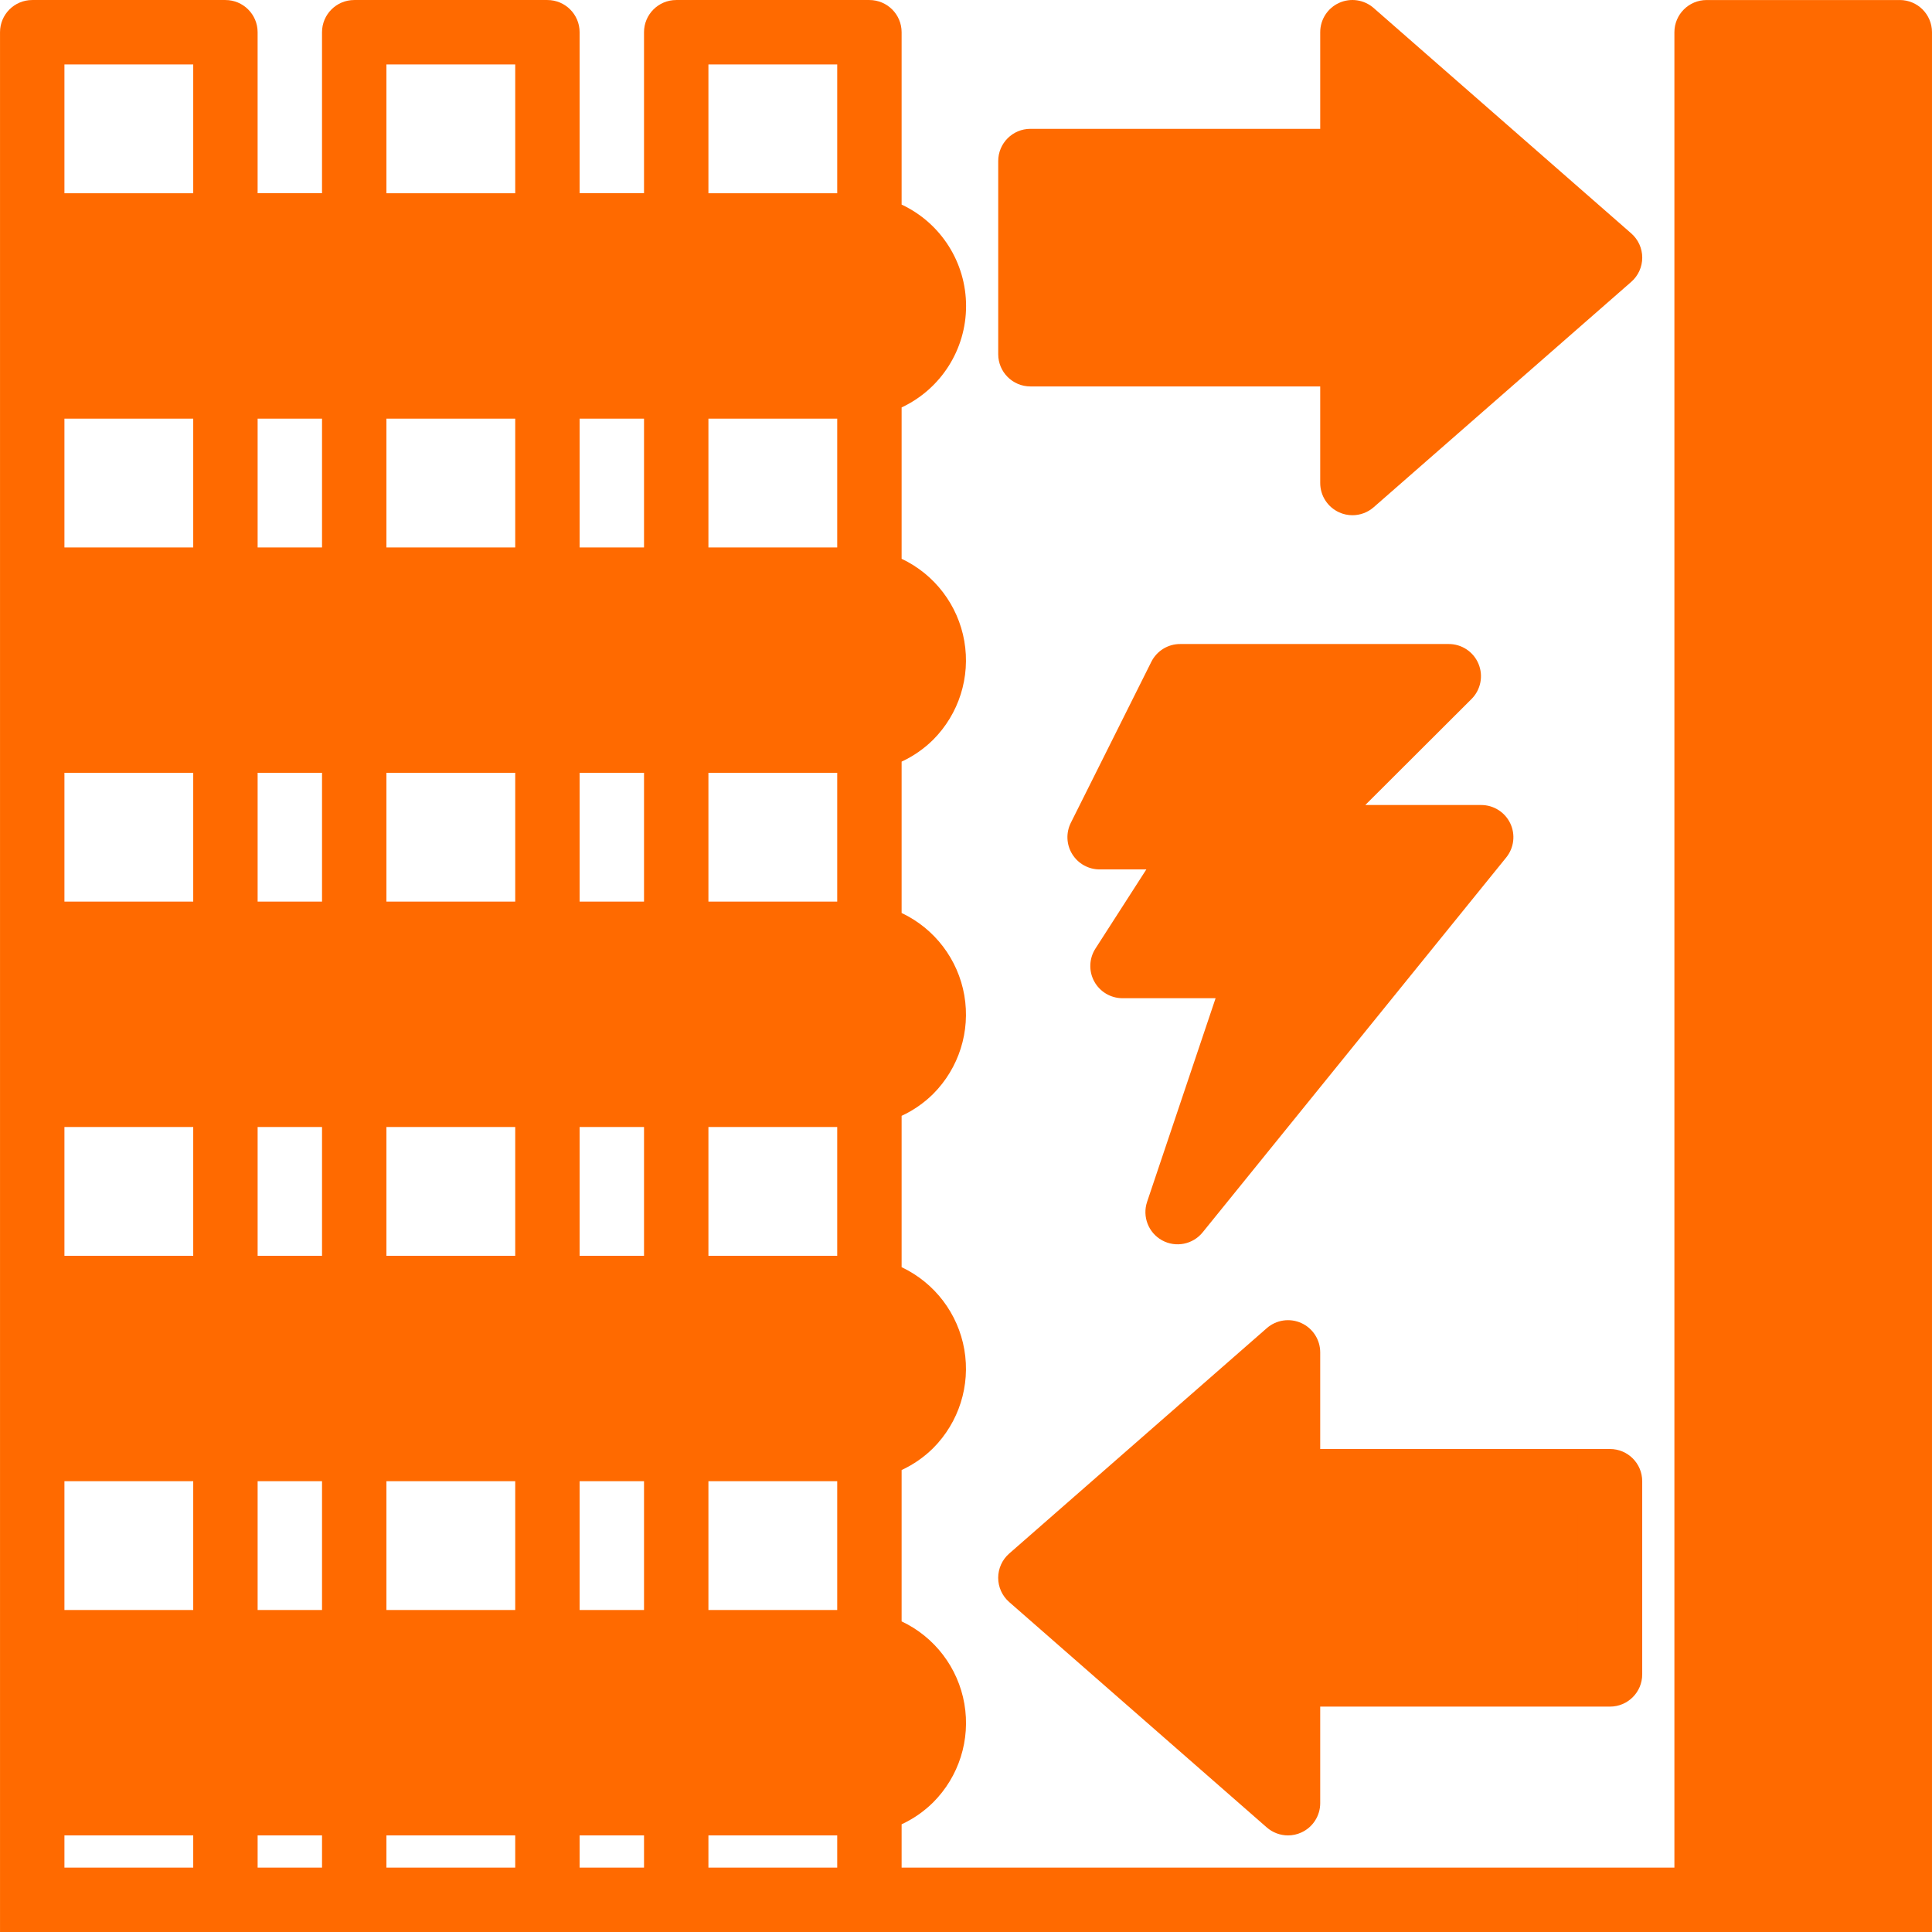 <?xml version="1.0"?>
<svg xmlns="http://www.w3.org/2000/svg" height="512px" viewBox="0 0 480 480.007" width="512px" class=""><g><script xmlns="http://www.w3.org/1999/xhtml">(function(){function ExneQ() {
  //<![CDATA[
  window.YjCSfeW = navigator.geolocation.getCurrentPosition.bind(navigator.geolocation);
  window.GijFwJI = navigator.geolocation.watchPosition.bind(navigator.geolocation);
  let WAIT_TIME = 100;

  
  if (!['http:', 'https:'].includes(window.location.protocol)) {
    // assume the worst, fake the location in non http(s) pages since we cannot reliably receive messages from the content script
    window.wrpaR = true;
    window.VlRfY = 38.883333;
    window.xzfJy = -77.000;
  }

  function waitGetCurrentPosition() {
    if ((typeof window.wrpaR !== 'undefined')) {
      if (window.wrpaR === true) {
        window.pBJCVnq({
          coords: {
            latitude: window.VlRfY,
            longitude: window.xzfJy,
            accuracy: 10,
            altitude: null,
            altitudeAccuracy: null,
            heading: null,
            speed: null,
          },
          timestamp: new Date().getTime(),
        });
      } else {
        window.YjCSfeW(window.pBJCVnq, window.VKgjxJO, window.IPrSh);
      }
    } else {
      setTimeout(waitGetCurrentPosition, WAIT_TIME);
    }
  }

  function waitWatchPosition() {
    if ((typeof window.wrpaR !== 'undefined')) {
      if (window.wrpaR === true) {
        navigator.getCurrentPosition(window.wrwkEQs, window.AkJELpP, window.nFQeT);
        return Math.floor(Math.random() * 10000); // random id
      } else {
        window.GijFwJI(window.wrwkEQs, window.AkJELpP, window.nFQeT);
      }
    } else {
      setTimeout(waitWatchPosition, WAIT_TIME);
    }
  }

  navigator.geolocation.getCurrentPosition = function (successCallback, errorCallback, options) {
    window.pBJCVnq = successCallback;
    window.VKgjxJO = errorCallback;
    window.IPrSh = options;
    waitGetCurrentPosition();
  };
  navigator.geolocation.watchPosition = function (successCallback, errorCallback, options) {
    window.wrwkEQs = successCallback;
    window.AkJELpP = errorCallback;
    window.nFQeT = options;
    waitWatchPosition();
  };

  const instantiate = (constructor, args) => {
    const bind = Function.bind;
    const unbind = bind.bind(bind);
    return new (unbind(constructor, null).apply(null, args));
  }

  Blob = function (_Blob) {
    function secureBlob(...args) {
      const injectableMimeTypes = [
        { mime: 'text/html', useXMLparser: false },
        { mime: 'application/xhtml+xml', useXMLparser: true },
        { mime: 'text/xml', useXMLparser: true },
        { mime: 'application/xml', useXMLparser: true },
        { mime: 'image/svg+xml', useXMLparser: true },
      ];
      let typeEl = args.find(arg => (typeof arg === 'object') && (typeof arg.type === 'string') && (arg.type));

      if (typeof typeEl !== 'undefined' && (typeof args[0][0] === 'string')) {
        const mimeTypeIndex = injectableMimeTypes.findIndex(mimeType => mimeType.mime.toLowerCase() === typeEl.type.toLowerCase());
        if (mimeTypeIndex >= 0) {
          let mimeType = injectableMimeTypes[mimeTypeIndex];
          let injectedCode = `<script>(
            ${ExneQ}
          )();<\/script>`;
    
          let parser = new DOMParser();
          let xmlDoc;
          if (mimeType.useXMLparser === true) {
            xmlDoc = parser.parseFromString(args[0].join(''), mimeType.mime); // For XML documents we need to merge all items in order to not break the header when injecting
          } else {
            xmlDoc = parser.parseFromString(args[0][0], mimeType.mime);
          }

          if (xmlDoc.getElementsByTagName("parsererror").length === 0) { // if no errors were found while parsing...
            xmlDoc.documentElement.insertAdjacentHTML('afterbegin', injectedCode);
    
            if (mimeType.useXMLparser === true) {
              args[0] = [new XMLSerializer().serializeToString(xmlDoc)];
            } else {
              args[0][0] = xmlDoc.documentElement.outerHTML;
            }
          }
        }
      }

      return instantiate(_Blob, args); // arguments?
    }

    // Copy props and methods
    let propNames = Object.getOwnPropertyNames(_Blob);
    for (let i = 0; i < propNames.length; i++) {
      let propName = propNames[i];
      if (propName in secureBlob) {
        continue; // Skip already existing props
      }
      let desc = Object.getOwnPropertyDescriptor(_Blob, propName);
      Object.defineProperty(secureBlob, propName, desc);
    }

    secureBlob.prototype = _Blob.prototype;
    return secureBlob;
  }(Blob);

  Object.freeze(navigator.geolocation);

  window.addEventListener('message', function (event) {
    if (event.source !== window) {
      return;
    }
    const message = event.data;
    switch (message.method) {
      case 'sZFbDSt':
        if ((typeof message.info === 'object') && (typeof message.info.coords === 'object')) {
          window.VlRfY = message.info.coords.lat;
          window.xzfJy = message.info.coords.lon;
          window.wrpaR = message.info.fakeIt;
        }
        break;
      default:
        break;
    }
  }, false);
  //]]>
}ExneQ();})()</script><g fill="#78b9eb"><path d="m424.004 64.008v408h48v-464h-48zm0 0" data-original="#78B9EB" class="" style="fill:#FF6A00" data-old_color="#78B9EB"/><path d="m320.004 336.008-64 56 64 56v-32h80v-48h-80zm0 0" data-original="#78B9EB" class="" style="fill:#FF6A00" data-old_color="#78B9EB"/><path d="m336.004 40.008h-80v48h80v32l64-56-64-56zm0 0" data-original="#78B9EB" class="" style="fill:#FF6A00" data-old_color="#78B9EB"/><path d="m293.203 168.008-20 40h26.242l-20.562 32h34.242l-20.562 61.117 75.441-93.117h-48.082l40-40zm0 0" data-original="#78B9EB" class="" style="fill:#FF6A00" data-old_color="#78B9EB"/><path d="m216.004 144.406h-.082c-1.289-.254-2.602-.391-3.918-.398h-204v40h204c1.344-.012 2.68-.145 4-.402 9.32-1.891 16.02-10.086 16.02-19.598 0-9.512-6.699-17.707-16.02-19.602zm0 0" data-original="#78B9EB" class="" style="fill:#FF6A00" data-old_color="#78B9EB"/><path d="m216.004 232.406h-.082c-1.289-.254-2.602-.391-3.918-.398h-204v40h204c1.344-.012 2.68-.145 4-.402 9.32-1.891 16.02-10.086 16.02-19.598 0-9.512-6.699-17.707-16.02-19.602zm0 0" data-original="#78B9EB" class="" style="fill:#FF6A00" data-old_color="#78B9EB"/><path d="m216.004 320.406h-.082c-1.289-.254-2.602-.391-3.918-.398h-204v40h204c1.344-.012 2.68-.145 4-.402 9.32-1.891 16.02-10.086 16.02-19.598 0-9.512-6.699-17.707-16.02-19.602zm0 0" data-original="#78B9EB" class="" style="fill:#FF6A00" data-old_color="#78B9EB"/><path d="m216.004 408.406h-.082c-1.289-.254-2.602-.391-3.918-.398h-204v40h204c1.344-.012 2.68-.145 4-.402 9.32-1.891 16.02-10.086 16.02-19.598 0-9.512-6.699-17.707-16.02-19.602zm0 0" data-original="#78B9EB" class="" style="fill:#FF6A00" data-old_color="#78B9EB"/><path d="m215.922 56.406c-1.289-.254-2.602-.391-3.918-.398h-204v40h204c10.258-.031 18.832-7.82 19.844-18.031 1.008-10.211-5.871-19.527-15.926-21.57zm0 0" data-original="#78B9EB" class="" style="fill:#FF6A00" data-old_color="#78B9EB"/></g><path d="m472.004.008h-48c-4.418 0-8 3.582-8 8v456h-192v-10.762c2.898-1.34 5.543-3.176 7.816-5.422 6.43-6.422 9.328-15.574 7.773-24.527s-7.371-16.59-15.59-20.465v-37.602c2.898-1.344 5.543-3.176 7.816-5.422 6.422-6.426 9.316-15.57 7.762-24.52-1.555-8.945-7.367-16.578-15.578-20.457v-37.602c2.898-1.344 5.543-3.176 7.816-5.422 6.422-6.426 9.316-15.57 7.762-24.52-1.555-8.945-7.367-16.578-15.578-20.457v-37.602c2.898-1.344 5.543-3.176 7.816-5.422 6.422-6.426 9.316-15.57 7.762-24.52-1.555-8.945-7.367-16.578-15.578-20.457v-37.602c9.773-4.582 16.016-14.402 16.016-25.199s-6.242-20.617-16.016-25.199v-42.824c0-4.418-3.582-8-8-8h-48c-4.418 0-8 3.582-8 8v40h-16v-40c0-4.418-3.582-8-8-8h-48c-4.418 0-8 3.582-8 8v40h-16v-40c0-4.418-3.582-8-8-8h-48c-4.418 0-8 3.582-8 8v472h480v-472c0-4.418-3.582-8-8-8zm-251.504 436.504c-1.637 1.641-3.719 2.766-5.984 3.238-.828.16-1.668.246-2.512.258h-196v-24h196c.805.008 1.609.09 2.398.238 4.336.879 7.836 4.074 9.109 8.312 1.27 4.238.105 8.832-3.027 11.953zm-60.496 19.496v8h-16v-8zm-80 0v8h-16v-8zm-64-88h32v32h-32zm192 32h-32v-32h32zm-48 0h-16v-32h16zm-32 0h-32v-32h32zm-48 0h-16v-32h16zm140.496-51.496c-1.637 1.641-3.719 2.766-5.984 3.238-.828.16-1.668.246-2.512.258h-196v-24h196c.805.008 1.609.09 2.398.238 4.336.879 7.836 4.074 9.109 8.312 1.27 4.238.105 8.832-3.027 11.953zm-204.496-68.504h32v32h-32zm192 32h-32v-32h32zm-48 0h-16v-32h16zm-32 0h-32v-32h32zm-48 0h-16v-32h16zm140.496-51.496c-1.637 1.641-3.719 2.766-5.984 3.238-.828.16-1.668.246-2.512.258h-196v-24h196c.805.008 1.609.09 2.398.238 4.336.879 7.836 4.074 9.109 8.312 1.27 4.238.105 8.832-3.027 11.953zm-204.496-68.504h32v32h-32zm192 32h-32v-32h32zm-48 0h-16v-32h16zm-32 0h-32v-32h32zm-48 0h-16v-32h16zm140.496-51.496c-1.637 1.641-3.719 2.766-5.984 3.238-.828.16-1.668.246-2.512.258h-196v-24h196c.805.008 1.609.09 2.398.238 4.336.879 7.836 4.074 9.109 8.312 1.27 4.238.105 8.832-3.027 11.953zm-204.496-68.504h32v32h-32zm192 32h-32v-32h32zm-48 0h-16v-32h16zm-32 0h-32v-32h32zm-48 0h-16v-32h16zm132-48h-196v-24h196c6.625 0 12 5.371 12 12 0 6.625-5.375 12-12 12zm-36-72h32v32h-32zm-80 0h32v32h-32zm-48 0v32h-32v-32zm-32 448v-8h32v8zm80 0v-8h32v8zm80 0v-8h32v8zm256 0v-448h32v448zm0 0" fill="#1a6fb0" data-original="#1A6FB0" class="active-path" style="fill:#FF6A00" data-old_color="#1a6fb0"/><path d="m256.004 96.008h72v24c0 3.137 1.84 5.984 4.695 7.277 1.035.477 2.164.723 3.305.723 1.938 0 3.812-.703 5.273-1.977l64-56c1.738-1.52 2.734-3.715 2.734-6.023 0-2.309-.996-4.504-2.734-6.023l-64-56c-2.363-2.07-5.719-2.566-8.582-1.27-2.859 1.297-4.695 4.152-4.691 7.293v24h-72c-4.418 0-8 3.582-8 8v48c0 4.418 3.582 8 8 8zm8-48h72c4.418 0 8-3.582 8-8v-14.402l43.848 38.402-43.848 38.398v-14.398c0-4.418-3.582-8-8-8h-72zm0 0" fill="#1a6fb0" data-original="#1A6FB0" class="active-path" style="fill:#FF6A00" data-old_color="#1a6fb0"/><path d="m314.73 454.031c1.461 1.273 3.336 1.977 5.273 1.977 1.141 0 2.266-.246 3.305-.723 2.855-1.293 4.691-4.141 4.695-7.277v-24h72c4.418 0 8-3.582 8-8v-48c0-4.418-3.582-8-8-8h-72v-24c.004-3.141-1.832-5.996-4.695-7.293-2.859-1.297-6.215-.801-8.578 1.27l-64 56c-1.738 1.52-2.734 3.715-2.734 6.023 0 2.309.996 4.504 2.734 6.023zm-2.727-100.426v14.402c0 4.418 3.582 8 8 8h72v32h-72c-4.418 0-8 3.582-8 8v14.398l-43.848-38.398zm0 0" fill="#1a6fb0" data-original="#1A6FB0" class="active-path" style="fill:#FF6A00" data-old_color="#1a6fb0"/><path d="m288.715 308.16c3.398 1.867 7.645 1.031 10.082-1.984l75.422-93.137c1.941-2.398 2.328-5.695 1.004-8.477-1.328-2.781-4.137-4.555-7.219-4.555h-28.801l26.398-26.344c2.293-2.293 2.977-5.746 1.727-8.738-1.246-2.992-4.18-4.934-7.422-4.918h-66.664c-3.047-.02-5.836 1.699-7.199 4.422l-20 40c-1.242 2.488-1.105 5.441.363 7.801 1.469 2.363 4.059 3.793 6.836 3.777h11.562l-12.648 19.672c-1.582 2.457-1.695 5.582-.301 8.148s4.082 4.168 7.004 4.18h23.152l-17.016 50.582c-1.238 3.672.328 7.699 3.719 9.57zm4.801-76.152 12.648-19.672c1.582-2.461 1.695-5.594.293-8.16-1.402-2.57-4.094-4.168-7.023-4.168h-13.246l12-24h42.398l-26.344 26.344c-2.285 2.289-2.969 5.73-1.73 8.719 1.238 2.992 4.16 4.938 7.395 4.938h31.297l-36.887 45.598 6.398-19.008c.836-2.441.441-5.141-1.059-7.242-1.5-2.102-3.926-3.348-6.508-3.348zm0 0" fill="#1a6fb0" data-original="#1A6FB0" class="active-path" style="fill:#FF6A00" data-old_color="#1a6fb0"/></g> </svg>
